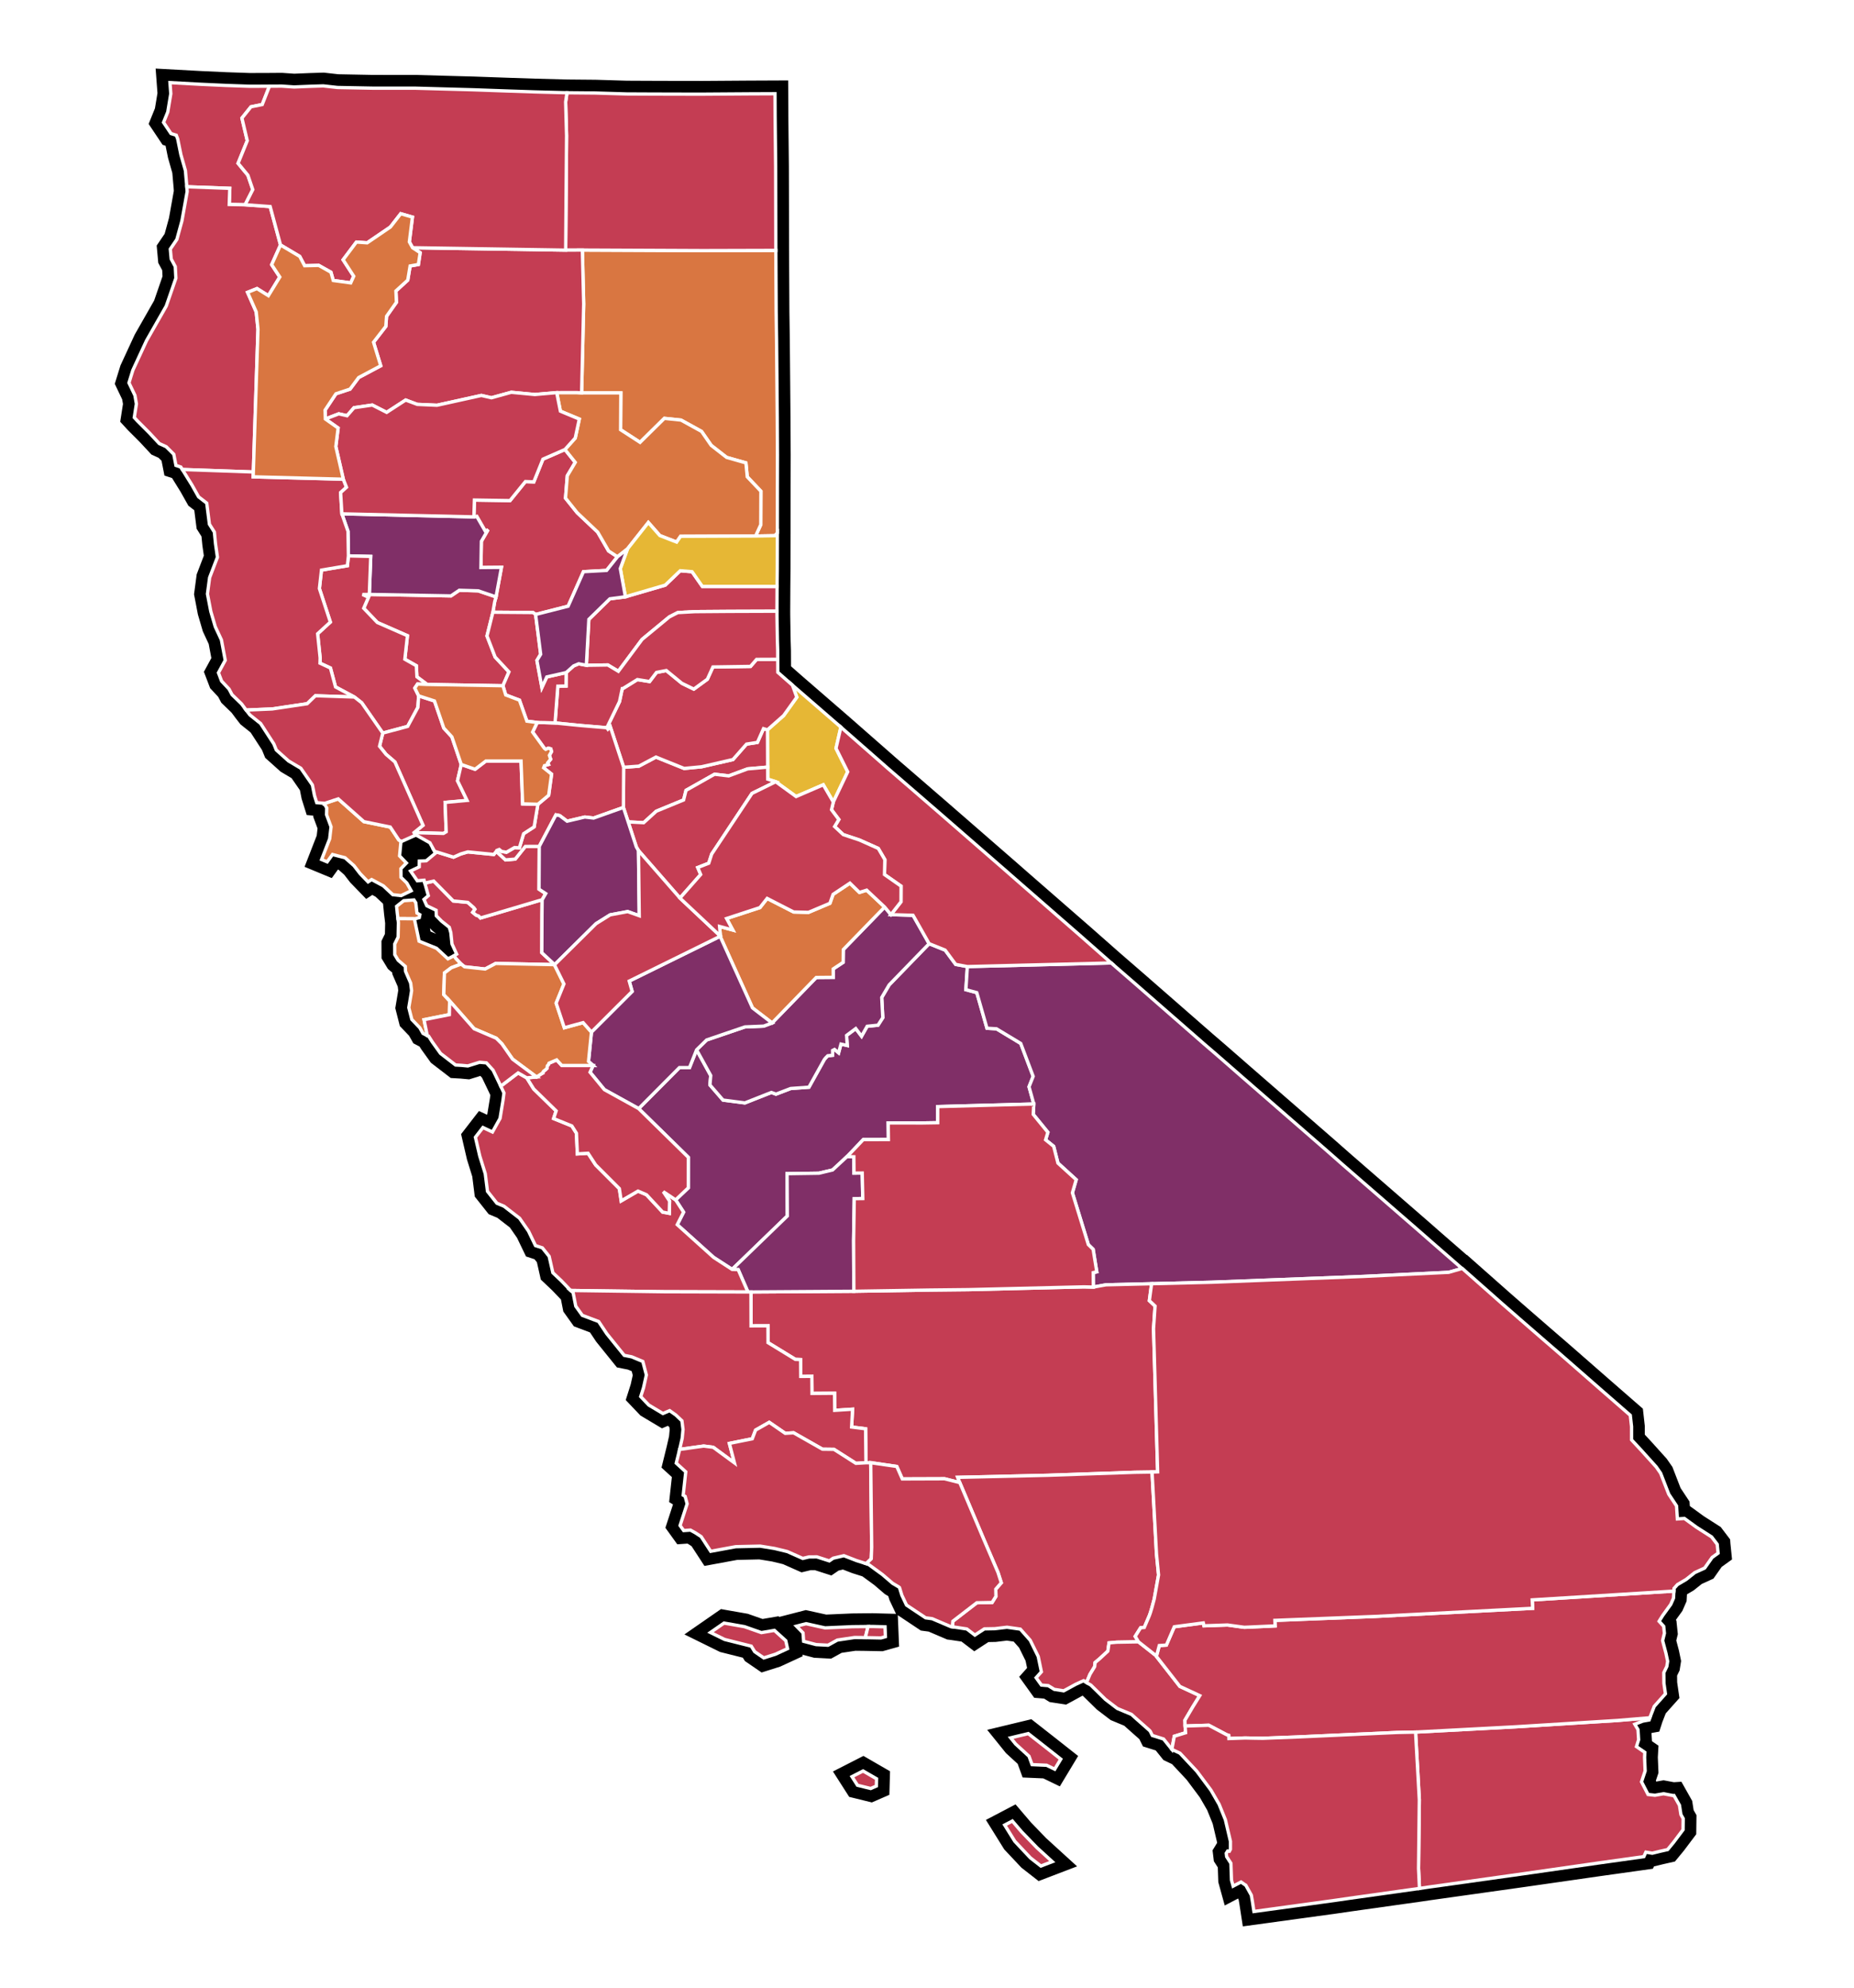 <?xml version="1.0" encoding="UTF-8" standalone="no" ?>
  <!DOCTYPE svg PUBLIC "-//W3C//DTD SVG 1.1//EN" "http://www.w3.org/Graphics/SVG/1.1/DTD/svg11.dtd">
  <svg id="cal-map" width="100%" height="100%" viewBox="0 0 700 750" version="1.1" xmlns="http://www.w3.org/2000/svg"
    xmlns:xlink="http://www.w3.org/1999/xlink" xml:space="preserve" xmlns:serif="http://www.serif.com/"
    style="fill-rule:evenodd;clip-rule:evenodd;">
    <style type="text/css">
      svg#cal-map path#state-outline {
        fill: white;
        fill-rule: nonzero;
        stroke: black;
        stroke-width: 10px;
      }
      svg #county-boundaries path {
        fill-rule: nonzero;
        stroke: white;
        stroke-width: 1.25px;
      }
      svg path {
        fill: #bc3649;
      }
      /* default substantial */
      svg path.widespread {
        fill: #742a5c;
      }
      #alameda { fill: #c43d53 !important; }
    #alpine { fill: #e6b735 !important; }
    #amador { fill: #c43d53 !important; }
    #butte { fill: #c43d53 !important; }
    #calaveras { fill: #c43d53 !important; }
    #colusa { fill: #c43d53 !important; }
    #contra_costa { fill: #c43d53 !important; }
    #del_norte { fill: #c43d53 !important; }
    #el_dorado { fill: #c43d53 !important; }
    #fresno { fill: #802f67 !important; }
    #glenn { fill: #802f67 !important; }
    #humboldt { fill: #c43d53 !important; }
    #imperial { fill: #c43d53 !important; }
    #inyo { fill: #802f67 !important; }
    #kern { fill: #c43d53 !important; }
    #kings { fill: #802f67 !important; }
    #lake { fill: #c43d53 !important; }
    #lassen { fill: #d97641 !important; }
    #los_angeles { fill: #c43d53 !important; }
    #madera { fill: #802f67 !important; }
    #marin { fill: #d97641 !important; }
    #mariposa { fill: #d97641 !important; }
    #mendocino { fill: #c43d53 !important; }
    #merced { fill: #802f67 !important; }
    #modoc { fill: #c43d53 !important; }
    #mono { fill: #c43d53 !important; }
    #monterey { fill: #c43d53 !important; }
    #napa { fill: #c43d53 !important; }
    #nevada { fill: #c43d53 !important; }
    #orange { fill: #c43d53 !important; }
    #placer { fill: #c43d53 !important; }
    #plumas { fill: #d97641 !important; }
    #riverside { fill: #c43d53 !important; }
    #sacramento { fill: #c43d53 !important; }
    #san_benito { fill: #c43d53 !important; }
    #san_bernardino { fill: #c43d53 !important; }
    #san_diego { fill: #c43d53 !important; }
    #san_francisco { fill: #d97641 !important; }
    #san_joaquin { fill: #802f67 !important; }
    #san_luis_obispo { fill: #c43d53 !important; }
    #san_mateo { fill: #d97641 !important; }
    #santa_barbara { fill: #c43d53 !important; }
    #santa_clara { fill: #d97641 !important; }
    #santa_cruz { fill: #c43d53 !important; }
    #shasta { fill: #c43d53 !important; }
    #sierra { fill: #e6b735 !important; }
    #siskiyou { fill: #c43d53 !important; }
    #solano { fill: #c43d53 !important; }
    #sonoma { fill: #c43d53 !important; }
    #stanislaus { fill: #c43d53 !important; }
    #sutter { fill: #c43d53 !important; }
    #tehama { fill: #c43d53 !important; }
    #trinity { fill: #d97641 !important; }
    #tulare { fill: #c43d53 !important; }
    #tuolumne { fill: #c43d53 !important; }
    #ventura { fill: #c43d53 !important; }
    #yolo { fill: #d97641 !important; }
    #yuba { fill: #802f67 !important; }
    
    </style>
    <g transform="matrix(1,0,0,1,48.686,-223.786)">
      <g id="map-layers">
        <g id="land">
          <path id="state-outline"
            d="M244.715,445.062L244.665,454.412L244.675,456.227L244.823,465.394L244.944,469.296L244.987,477.464L250.519,482.332L268.692,498.068L268.793,498.157L283.514,511.061L286.365,513.566L293.401,519.641L305.472,530.072L331.622,552.808L335.865,556.527L359.777,577.365L370.864,587.136L379.886,594.95L405.955,617.709L410.726,621.808L420.616,630.437L451.77,657.523L458.56,663.496L475.866,678.516L488.258,689.278L491.093,691.773L503.33,702.423L503.434,702.417L518.373,715.624L524.652,721.099L533.706,728.956L541.012,735.265L556.02,748.381L566.848,757.813L567.326,762.061L567.323,767.067L571.074,771.109L576.665,777.307L578.303,779.66L581.365,787.566L584.314,792.018L584.635,796.915L587.286,796.74L591.763,799.996L597.557,803.705L599.665,806.478L599.678,806.659L600,809.826L597.76,811.436L594.932,815.453L591.199,817.16L587.948,819.744L584.653,821.69L583.357,823.141L583.315,824.146L583.166,826.798L582.14,829.143L579.09,833.348L577.729,835.531L579.459,837.425L579.734,840.05L579.054,842.827L580.33,847.667L580.951,850.634L580.645,852.568L579.505,854.92L579.546,858.928L580.123,862.902L575.897,867.637L574.227,871.936L573.956,872.773L571.608,873.194L568.553,874.386L569.757,876.408L569.994,880.223L569.182,882.826L572.344,885.001L572.242,886.831L572.457,892.015L571.087,896.113L573.551,900.885L576.172,901.177L579.389,900.609L583.011,901.291L583.335,901.27L585.417,904.968L585.97,908.49L586.827,909.986L586.772,914.187L583.165,918.981L580.942,921.678L578.153,922.31L575.151,923.046L572.732,922.649L571.966,924.339L554.801,926.743L526.504,930.801L490.931,935.798L487.253,936.337L460.624,940.079L455.318,940.848L441.232,942.782L424.753,945.041L424.183,941.324L423.769,938.878L421.676,935.125L421.119,934.78L419.892,933.912L416.901,935.475L416.279,933.218L416.058,926.847L414.451,924.351L414.299,923.081L414.813,922.243L415.467,922.311L415.875,921.568L415.879,918.562L414.607,913.139L413.972,910.428L411.607,904.589L408.506,899.229L403.194,892.12L396.826,885.313L393.762,883.862L390.625,879.953L386.385,878.624L385.583,877.009L385.25,876.655L380.169,872.161L378.513,870.661L373.184,868.444L368.686,865.017L363.177,859.612L361.543,858.653L360.452,857.952L357.482,859.301L354.518,860.92L352.929,861.777L349.374,861.224L348.394,860.61L347.088,859.821L344.509,859.607L342.516,856.831L344.503,854.604L343.302,848.809L340.278,842.691L336.552,838.496L331.515,837.782L326.931,838.328L322.978,838.403L319.387,840.743L316.353,838.433L310.89,837.617L310.248,837.537L303.258,834.556L300.797,834.23L293.578,829.423L291.822,825.719L290.931,822.821L290.608,822.553L288.354,821.218L284.48,817.903L279.328,814.144L278.367,813.791L274.738,812.648L269.935,810.787L265.903,811.733L264.423,812.745L259.733,811.238L256.756,811.259L254.421,811.821L248.558,809.221L243.77,808.065L238.348,807.179L229.106,807.389L219.651,809.128L216.039,803.585L213.81,802.131L212.006,801.13L209.459,801.309L208.082,799.398L210.744,791.224L210.005,788.406L209.265,787.951L210.228,779.14L206.64,775.864L207.916,770.688L208.872,766.511L209.193,763.15L208.776,759.88L206.463,757.696L204.15,756.057L201.62,757.14L196.262,753.944L193.224,750.753L194.289,747.398L195.359,742.589L194.014,737.498L189.826,735.754L186.997,735.194L180.443,727.074L177.334,722.422L171.179,720.105L168.699,716.633L167.699,711.54L166.767,710.715L163.252,707.05L160.048,704.022L158.653,697.834L156.084,694.629L153.49,693.783L150.849,688.305L147.478,683.453L141.617,678.928L138.933,677.801L135.366,673.301L134.532,666.663L132.459,660.005L130.812,652.9L133.658,649.222L137.248,650.91L140.109,645.777L141.237,638.895L141.583,636.177L140.383,633.62L137.484,627.589L134.954,624.828L132.387,624.608L127.944,625.989L125.582,625.769L123.322,625.639L117.642,621.273L114.538,616.95L113.143,614.746L112.633,614.554L111.007,613.706L109.818,611.595L106.804,608.45L105.665,603.979L106.482,599.095L106.718,597.557L106.366,594.736L104.414,590.249L104.349,588.433L101.641,586.107L100.359,583.992L100.343,579.999L101.623,577.394L101.739,571.951L101.568,570.405L101.308,568.312L101.057,565.765L103.747,563.644L107.616,563.361L108.306,564.464L108.737,568.285L109.844,568.942L109.619,570.026L107.981,570.447L107.776,570.534L109.544,578.919L116.122,581.586L120.437,585.567L122.703,584.428L123.734,583.81L121.965,579.968L121.53,575.695L120.954,573.688L118.043,571.367L116.045,569.334L115.982,567.245L112.454,565.545L111.382,563.164L113.036,561.744L111.706,556.999L111.423,555.905L108.88,556.127L106.316,552.444L109.594,550.877L109.637,548.7L111.058,548.637L112.276,548.571L115.779,545.643L115.385,545L113.623,541.79L108.417,538.874L108.111,538.959L102.9,541.301L102.697,541.296L102.176,546.731L104.755,549.417L102.682,551.552L102.714,554.819L104.903,556.953L106.569,559.891L102.771,561.718L99.627,561.378L96.043,558.032L91.628,555.662L90.288,556.538L87.315,553.472L84.954,550.419L81.58,547.431L76.846,546.22L74.846,548.982L72.74,548.109L75.785,540.293L76.309,535.768L74.61,531.185L74.677,528.645L73.711,526.985L73.713,526.895L70.892,526.637L70.056,523.982L69.258,519.966L64.897,513.67L60.242,510.903L55.633,506.771L54.696,504.473L49.706,496.783L45.69,493.569L44.244,491.706L42.514,489.379L38.918,485.9L37.786,483.774L34.982,480.773L33.788,477.644L36.352,472.919L34.915,465.242L32.592,460.257L30.899,454.476L29.638,447.892L30.453,441.745L33.408,434.037L32.69,429.016L32.252,424.549L30.375,421.576L29.372,413.636L26.292,411.254L23.787,406.8L20.154,400.94L19.597,400.011L17.745,399.395L16.92,395.183L14.072,392.347L11.458,391.154L7.68,387.096L3.14,382.548L2.011,381.32L2.813,376.172L2.257,372.967L-0,368.237L1.473,363.48L6.632,352.326L14.089,339.257L17.714,328.758L17.495,324.384L15.954,321.504L15.614,317.762L18.086,314.128L20.006,307.106L21.977,296.082L21.853,294.257L21.314,288.14L19.613,282.159L18.399,276.195L17.875,274.809L15.876,274.185L13.059,269.976L14.659,266.034L15.797,259.16L15.483,254.959L26.878,255.58L36.649,256.028L45.561,256.336L53.045,256.31L57.651,256.275L62.341,256.602L68.776,256.338L73.384,256.198L78.738,256.801L91.967,257.053L108.269,257.064L119.77,257.387L129.929,257.663L143.729,258.153L153.026,258.46L165.392,258.783L165.871,258.787L176.131,258.88L187.827,259.233L196.265,259.274L206.429,259.305L216.69,259.316L234.045,259.196L243.922,259.153L243.968,267.887L244.165,286.624L244.237,318.264L244.361,341.531L244.515,352.07L244.77,381.229L244.846,395.488L244.814,407.838L244.806,424.908L244.778,438.162L244.715,445.062ZM279.053,837.511L280.762,837.492L285.464,837.619L285.616,841.345L283.911,841.821L278.03,841.705L273.968,841.657L267.456,842.628L263.944,844.568L259.45,844.331L254.736,843.091L254.501,839.91L252.028,837.381L255.653,836.448L262.821,838.03L273.179,837.573L279.053,837.511ZM272.987,894.156L277.172,892.02L282.275,894.967L282.199,897.698L280.05,898.633L275.07,897.411L272.987,894.156ZM224.684,836.212L232.376,837.56L238.793,839.811L243.704,838.972L247.999,842.86L248.658,845.857L244.068,847.972L239.686,849.356L236.253,847.004L234.963,844.917L224.906,842.394L219.56,839.762L224.684,836.212ZM332.899,879.51L339.539,877.914L346.662,883.49L351.821,887.557L349.537,891.343L346.483,889.865L340.978,889.624L339.831,886.463L334.777,881.837L332.899,879.51ZM333.539,910.901L336.978,914.928L342.853,920.994L348.612,926.239L344.307,927.885L340.332,924.783L334.453,918.532L330.646,912.416L333.539,910.901Z" />
        </g>
        <g id="county-boundaries">
          <path id="alameda"
            d="M111.706,556.999L115.071,556.247L122.453,563.733L127.934,564.28L130.24,566.314L130.638,566.864L129.805,568.031L131.01,569.048L132.022,569.427L132.723,570.164L137.732,568.697L154.68,563.657L156.006,563.309L155.945,568.662L155.882,583.27L160.732,587.769L160.63,587.768L138.48,587.311L134.465,589.429L126.716,588.58L125.405,587.559L123.4,585.438L122.703,584.428L123.734,583.81L121.965,579.968L121.53,575.695L120.954,573.688L118.043,571.367L116.045,569.334L115.982,567.245L112.454,565.545L111.382,563.164L113.036,561.744L111.706,556.999Z" />
          <path id="alpine"
            d="M241.17,517.775L241.086,499.173L247.18,493.787L252.15,486.859L250.519,482.332L268.692,498.068L268.793,498.157L266.96,506.161L271.375,515.011L265.94,526.407L262.15,519.907L251.896,524.339L244.199,518.758L241.17,517.775Z" />
          <path id="amador"
            d="M186.779,513.3L192.52,512.875L198.975,509.452L209.634,513.742L216.18,513.112L228.054,510.378L233.169,504.557L237.288,503.908L239.577,498.726L241.086,499.173L241.15,513.238L233.6,513.902L226.456,516.551L221.115,515.923L210.329,522.001L209.417,525.629L199.109,529.87L194.343,534.207L188.482,533.907L186.694,528.453L186.779,513.3Z" />
          <path id="butte"
            d="M164.619,393.395L168.512,398.246L165.506,403.302L164.831,411.741L169.226,417.23L176.981,424.559L181.092,431.67L184.449,433.87L180.347,439.018L171.605,439.495L165.819,452.514L153.537,455.649L152.55,454.91L137.412,454.795L138.068,450.901L138.593,449.003L140.645,437.866L132.9,437.93L133.058,428.036L135.604,423.627L134.602,424.338L131.328,418.656L130.237,418.819L130.441,412.466L143.876,412.671L149.699,405.484L152.854,405.615L156.309,397.028L164.619,393.395Z" />
          <path id="calaveras"
            d="M188.482,533.907L194.343,534.207L199.109,529.87L209.417,525.629L210.329,522.001L221.115,515.923L226.456,516.551L233.6,513.902L241.15,513.238L241.17,517.775L244.199,518.758L235.243,523.152L220.025,546.049L218.912,549.497L214.755,551.131L215.87,553.762L208.044,562.647L192.375,544.724L191.571,543.359L188.482,533.907Z" />
          <path id="colusa"
            d="M90.751,448.075L121.586,448.632L124.707,446.509L131.865,446.72L138.593,449.003L138.068,450.901L137.412,454.795L135.182,463.748L138.256,471.691L143.475,477.303L141.199,482.535L112.571,482.05L108.724,479.159L108.509,474.979L104.161,472.528L105.149,463.652L93.788,458.679L88.634,453.29L90.427,449.157L88.163,448.103L90.751,448.075Z" />
          <path id="contra_costa"
            d="M115.385,545L122.54,547.218L125.298,545.995L127.945,545.223L137.758,546.193L138.687,545.027L142.188,548.253L145.841,547.94L149.651,543.179L154.917,543.152L154.832,559.303L157.353,560.965L156.006,563.309L154.68,563.657L137.732,568.697L132.723,570.164L132.022,569.427L131.01,569.048L129.805,568.031L130.638,566.864L130.24,566.314L127.934,564.28L122.453,563.733L115.071,556.247L111.706,556.999L111.423,555.905L108.88,556.127L106.316,552.444L109.594,550.877L109.637,548.7L111.058,548.637L112.276,548.571L115.779,545.643L115.385,545Z" />
          <path id="del_norte"
            d="M15.483,254.959L26.878,255.58L36.649,256.028L45.561,256.336L53.045,256.31L50.324,263.231L46.068,264.091L42.656,268.345L44.675,276.878L41.203,285.404L44.912,289.898L46.759,295.328L43.859,301.053L37.862,300.938L38.074,294.85L21.853,294.257L21.314,288.14L19.613,282.159L18.399,276.195L17.875,274.809L15.876,274.185L13.059,269.976L14.659,266.034L15.797,259.16L15.483,254.959Z" />
          <path id="el_dorado"
            d="M180.437,498.378L185.215,488.516L186.245,483.622L186.446,483.623L191.969,480.203L196.569,480.949L199.182,477.509L202.884,476.794L208.777,481.617L213.279,483.8L218.385,480.08L220.483,475.45L234.678,475.24L236.967,472.599L244.961,472.563L244.987,477.464L250.519,482.332L252.15,486.859L247.18,493.787L241.086,499.173L239.577,498.726L237.288,503.908L233.169,504.557L228.054,510.378L216.18,513.112L209.634,513.742L198.975,509.452L192.52,512.875L186.779,513.3L181.745,498.023L180.835,498.925L180.437,498.378Z" />
          <path id="fresno"
            d="M214.318,619.908L219.664,629.617L219.357,633.157L224.306,638.869L232.554,639.941L242.534,636L244.288,636.627L249.838,634.509L256.734,634.009L262.516,623.619L263.025,622.979L263.84,622.156L265.688,621.958L265.671,620.143L266.387,619.774L267.939,621.03L268.833,617.754L271.199,618.276L270.956,614.467L274.417,611.89L276.603,614.771L278.715,611.027L282.812,610.615L284.622,607.78L284.22,600.162L287.024,595.408L302.117,579.855L308.174,582.297L312.146,587.673L316.552,588.501L315.997,597.224L320.11,598.327L323.957,611.774L327.552,611.975L336.702,617.498L341.402,629.918L339.844,633.857L341.641,640.351L305.357,641.333L305.352,647.414L299.262,647.509L294.203,647.492L286.667,647.503L286.747,653.764L277.239,653.787L272.637,658.646L271.101,660.204L265.662,665.247L260.494,666.471L248.479,666.644L248.571,682.618L227.73,702.76L220.741,698.23L207.012,685.878L209.409,681.162L206.406,676.528L211.184,671.996L211.196,660.47L192.447,642.087L207.837,626.616L211.642,626.621L214.318,619.908Z" />
          <path id="glenn"
            d="M80.398,417.667L130.237,418.819L131.328,418.656L134.602,424.338L135.604,423.627L133.058,428.036L132.9,437.93L140.645,437.866L138.593,449.003L131.865,446.72L124.707,446.509L121.586,448.632L90.751,448.075L91.293,433.741L82.862,433.533L82.702,424.266L80.398,417.667Z" />
          <path id="humboldt"
            d="M21.853,294.257L38.074,294.85L37.862,300.938L43.859,301.053L53.322,301.728L57.227,316.222L53.885,323.665L56.948,328.308L52.638,335.355L48.341,332.67L44.788,334.099L48.053,341.48L48.718,348.048L46.966,401.882L20.154,400.94L19.597,400.011L17.745,399.395L16.92,395.183L14.072,392.347L11.458,391.154L7.68,387.096L3.14,382.548L2.011,381.32L2.813,376.172L2.257,372.967L-0,368.237L1.473,363.48L6.632,352.326L14.089,339.257L17.714,328.758L17.495,324.384L15.954,321.504L15.614,317.762L18.086,314.128L20.006,307.106L21.977,296.082L21.853,294.257Z" />
          <path id="imperial"
            d="M485.775,877.348L523.41,875.355L561.992,872.964L574.227,871.936L573.956,872.773L571.608,873.194L568.553,874.386L569.757,876.408L569.994,880.223L569.182,882.826L572.344,885.001L572.242,886.831L572.457,892.015L571.087,896.113L573.551,900.885L576.172,901.177L579.389,900.609L583.011,901.291L583.335,901.27L585.417,904.968L585.97,908.49L586.827,909.986L586.772,914.187L583.165,918.981L580.942,921.678L578.153,922.31L575.151,923.046L572.732,922.649L571.966,924.339L554.801,926.743L526.504,930.801L490.931,935.798L487.253,936.337L486.898,928.785L487.197,902.883L485.775,877.348Z" />
          <path id="inyo"
            d="M316.552,588.501L370.864,587.136L379.886,594.95L405.955,617.709L410.726,621.808L420.616,630.437L451.77,657.523L458.56,663.496L475.866,678.516L488.258,689.278L491.093,691.773L503.33,702.423L498.281,703.864L466.262,705.403L408.769,707.609L386.117,708.167L368.893,708.577L364.111,709.433L364.07,703.985L365.419,703.677L364.044,695.177L362.226,693.409L356.21,673.861L357.64,668.922L350.747,662.649L349.144,656.333L346.086,653.864L346.949,651.03L341.421,644.26L341.641,640.351L339.844,633.857L341.402,629.918L336.702,617.498L327.552,611.975L323.957,611.774L320.11,598.327L315.997,597.224L316.552,588.501Z" />
          <path id="kern"
            d="M234.848,711.275L273.693,711.012L302.302,710.553L317.025,710.396L360.557,709.345L364.111,709.433L368.893,708.577L386.117,708.167L385.267,714.551L387.421,716.575L386.846,725.131L388.397,779.149L386.283,779.214L379.832,779.314L346.96,780.448L312.914,781.226L313.689,783.212L307.951,781.764L291.979,781.819L289.908,777.122L280.064,775.697L278.268,775.717L278.127,762.91L272.85,762.239L273.203,755.513L266.47,755.941L266.412,749.493L257.896,749.562L257.848,743.114L253.647,743.144L253.605,736.787L251.611,736.709L241.302,730.408L241.274,724.052L234.89,724.076L234.848,711.275Z" />
          <path id="kings"
            d="M227.73,702.76L248.571,682.618L248.479,666.644L260.494,666.471L265.662,665.247L271.101,660.204L273.689,660.269L273.753,666.44L276.86,666.407L277.069,676.026L273.852,676.06L273.601,691.948L273.693,711.012L234.848,711.275L233.699,711.279L230.024,702.846L227.73,702.76Z" />
          <path id="lake"
            d="M82.862,433.533L91.293,433.741L90.751,448.075L88.163,448.103L90.427,449.157L88.634,453.29L93.788,458.679L105.149,463.652L104.161,472.528L108.509,474.979L108.724,479.159L112.571,482.05L108.969,481.887L107.936,483.409L109.379,486.343L109.091,490.694L105.229,497.876L95.83,500.393L87.867,488.95L85.113,486.794L77.995,482.982L76.08,475.85L72.128,474.018L72.183,472.022L71.234,462.917L76.043,458.508L71.903,445.865L72.691,438.894L82.47,437.246L82.862,433.533Z" />
          <path id="lassen"
            d="M171.194,318.135L216.688,318.338L244.237,318.264L244.361,341.531L244.515,352.07L244.77,381.229L244.846,395.488L244.814,407.838L244.806,424.908L243.92,425.911L236.592,426.035L238.555,421.76L238.602,409.139L233.451,403.71L232.941,398.444L225.648,396.373L219.835,391.839L216.195,386.572L208.437,382.297L202.153,381.647L192.979,390.695L185.629,385.934L185.712,372.037L170.911,372.018L171.694,338.499L171.194,318.135Z" />
          <path id="los_angeles"
            d="M332.899,879.51L339.539,877.914L346.662,883.49L351.821,887.557L349.537,891.343L346.483,889.865L340.978,889.624L339.831,886.463L334.777,881.837L332.899,879.51ZM333.539,910.901L336.978,914.928L342.853,920.994L348.612,926.239L344.307,927.885L340.332,924.783L334.453,918.532L330.646,912.416L333.539,910.901ZM313.689,783.212L312.914,781.226L346.96,780.448L379.832,779.314L386.283,779.214L387.964,810.163L388.737,818.051L387.095,827.195L386.231,830.405L385.648,832.332L385.253,833.435L383.354,837.858L381.968,837.989L379.923,841.232L381.16,843.289L372.924,843.431L370.042,843.692L369.591,846.797L366.561,849.607L364.779,851.109L364.605,852.66L362.857,855.526L361.543,858.653L360.452,857.952L357.482,859.301L354.518,860.92L352.929,861.777L349.374,861.224L348.394,860.61L347.088,859.821L344.509,859.607L342.516,856.831L344.503,854.604L343.302,848.809L340.278,842.691L336.552,838.496L331.515,837.782L326.931,838.328L322.978,838.403L319.387,840.743L316.353,838.433L310.89,837.617L311.069,835.523L316.127,831.617L320.126,828.545L325.885,828.437L327.333,826.135L327.28,823.409L329.363,821.004L328.115,817.119L322.659,804.407L313.689,783.212Z" />
          <path id="madera"
            d="M242.82,609.774L259.497,592.61L265.934,592.555L265.906,589.38L269.66,586.894L269.715,582.085L285.321,566.03L287.698,568.902L296.045,569.149L302.117,579.855L287.024,595.408L284.22,600.162L284.622,607.78L282.812,610.615L278.715,611.027L276.603,614.771L274.417,611.89L270.956,614.467L271.199,618.276L268.833,617.754L267.939,621.03L266.387,619.774L265.671,620.143L265.688,621.958L263.84,622.156L263.025,622.979L262.516,623.619L256.734,634.009L249.838,634.509L244.288,636.627L242.534,636L232.554,639.941L224.306,638.869L219.357,633.157L219.664,629.617L214.318,619.908L218.117,616.188L232.574,611.266L239.648,610.968L242.82,609.774Z" />
          <path id="marin"
            d="M73.711,526.985L79.009,525.219L88.699,533.81L98.666,535.854L101.899,540.735L102.9,541.301L102.697,541.296L102.176,546.731L104.755,549.417L102.682,551.552L102.714,554.819L104.903,556.953L106.569,559.891L102.771,561.718L99.627,561.378L96.043,558.032L91.628,555.662L90.288,556.538L87.315,553.472L84.954,550.419L81.58,547.431L76.846,546.22L74.846,548.982L72.74,548.109L75.785,540.293L76.309,535.768L74.61,531.185L74.677,528.645L73.711,526.985Z" />
          <path id="mariposa"
            d="M285.321,566.03L269.715,582.085L269.66,586.894L265.906,589.38L265.934,592.555L259.497,592.61L242.82,609.774L235.42,604.088L223.202,577.077L223.304,576.986L222.994,573.357L227.986,574.71L225.637,570.36L238.239,566.241L240.969,562.782L250.961,567.899L256.557,568.043L264.664,564.619L265.854,561.251L272.211,557.016L275.802,560.516L278.536,559.669L285.321,566.03Z" />
          <path id="mendocino"
            d="M20.154,400.94L46.966,401.882L46.907,403.697L80.935,404.602L82.14,407.631L79.915,409.662L80.398,417.667L82.702,424.266L82.862,433.533L82.47,437.246L72.691,438.894L71.903,445.865L76.043,458.508L71.234,462.917L72.183,472.022L72.128,474.018L76.08,475.85L77.995,482.982L85.113,486.794L70.389,486.318L67.296,489.318L54.094,491.29L44.244,491.706L42.514,489.379L38.918,485.9L37.786,483.774L34.982,480.773L33.788,477.644L36.352,472.919L34.915,465.242L32.592,460.257L30.899,454.476L29.638,447.892L30.453,441.745L33.408,434.037L32.69,429.016L32.252,424.549L30.375,421.576L29.372,413.636L26.292,411.254L23.787,406.8L20.154,400.94Z" />
          <path id="merced"
            d="M174.625,613.212L189.985,597.884L188.88,593.976L223.202,577.077L235.42,604.088L242.82,609.774L239.648,610.968L232.574,611.266L218.117,616.188L214.318,619.908L211.642,626.621L207.837,626.616L192.447,642.087L179.502,634.935L174.096,628.362L175.246,625.83L173.511,624.274L174.625,613.212Z" />
          <path id="modoc"
            d="M165.392,258.783L165.871,258.787L176.131,258.88L187.827,259.233L196.265,259.274L206.429,259.305L216.69,259.316L234.045,259.196L243.922,259.153L243.968,267.887L244.165,286.624L244.237,318.264L216.688,318.338L171.194,318.135L164.888,318.166L165.228,274.975L164.877,262.235L165.392,258.783Z" />
          <path id="mono"
            d="M265.94,526.407L271.375,515.011L266.96,506.161L268.793,498.157L283.514,511.061L286.365,513.566L293.401,519.641L305.472,530.072L331.622,552.808L335.865,556.527L359.777,577.365L370.864,587.136L316.552,588.501L312.146,587.673L308.174,582.297L302.117,579.855L296.045,569.149L287.698,568.902L291.497,564.042L291.517,558.143L285.266,553.78L285.397,548.152L282.913,543.919L275.788,540.735L269.695,538.712L266.429,535.658L268.022,533.011L265.26,529.317L265.94,526.407Z" />
          <path id="monterey"
            d="M140.383,633.62L146.935,628.625L150.204,630.481L152.83,634.687L161.295,642.948L160.336,645.842L167.225,648.632L168.957,651.37L169.302,659.178L173.339,658.939L176.203,663.318L185.157,672.271L185.857,676.904L192.204,673.215L195.414,674.59L201.516,681.145L204.007,681.605L204.122,676.977L201.745,673.431L206.406,676.528L209.409,681.162L207.012,685.878L220.741,698.23L227.73,702.76L230.024,702.846L233.699,711.279L202.059,711.194L166.767,710.715L163.252,707.05L160.048,704.022L158.653,697.834L156.084,694.629L153.49,693.783L150.849,688.305L147.478,683.453L141.617,678.928L138.933,677.801L135.366,673.301L134.532,666.663L132.459,660.005L130.812,652.9L133.658,649.222L137.248,650.91L140.109,645.777L141.237,638.895L141.583,636.177L140.383,633.62Z" />
          <path id="napa"
            d="M95.83,500.393L105.229,497.876L109.091,490.694L109.379,486.343L115.355,488.276L118.876,498.508L121.93,501.83L125.471,512.239L124.055,518.386L127.661,525.798L119.369,526.561L119.774,537.64L118.751,538.256L107.626,537.95L111.019,535.205L100.416,511.297L97.057,508.408L94.611,505.358L95.83,500.393Z" />
          <path id="nevada"
            d="M187.44,448.957L202.472,444.572L208.146,439.137L212.614,439.506L216.486,445.045L244.715,445.062L244.665,454.412L242.873,454.421L226.742,454.476L213.697,454.575L207.224,454.93L204.033,456.557L193.736,465.054L184.783,477.079L180.799,474.693L172.701,474.814L173.642,457.485L181.566,449.738L187.44,448.957Z" />
          <path id="orange"
            d="M381.16,843.289L387.956,848.637L387.961,848.819L396.782,860.102L404.304,863.59L401.65,867.863L398.693,872.874L398.762,875.056L398.951,877.599L394.686,878.917L393.762,883.862L390.625,879.953L386.385,878.624L385.583,877.009L385.25,876.655L380.169,872.161L378.513,870.661L373.184,868.444L368.686,865.017L363.177,859.612L361.543,858.653L362.857,855.526L364.605,852.66L364.779,851.109L366.561,849.607L369.591,846.797L370.042,843.692L372.924,843.431L381.16,843.289Z" />
          <path id="placer"
            d="M165.077,477.558L167.9,475.044L169.807,474.244L172.701,474.814L180.799,474.693L184.783,477.079L193.736,465.054L204.033,456.557L207.224,454.93L213.697,454.575L226.742,454.476L242.873,454.421L244.665,454.412L244.675,456.227L244.823,465.394L244.944,469.296L244.961,472.563L236.967,472.599L234.678,475.24L220.483,475.45L218.385,480.08L213.279,483.8L208.777,481.617L202.884,476.794L199.182,477.509L196.569,480.949L191.969,480.203L186.446,483.623L186.245,483.622L185.215,488.516L180.437,498.378L170.905,497.578L166.792,497.178L160.876,496.574L161.923,482.7L165.027,482.64L165.077,477.558Z" />
          <path id="plumas"
            d="M161.501,371.927L169.049,371.911L170.911,372.018L185.712,372.037L185.629,385.934L192.979,390.695L202.153,381.647L208.437,382.297L216.195,386.572L219.835,391.839L225.648,396.373L232.941,398.444L233.451,403.71L238.602,409.139L238.555,421.76L236.592,426.035L208.267,426.156L206.777,428.332L200.444,425.865L196.105,420.947L188.235,430.896L184.449,433.87L181.092,431.67L176.981,424.559L169.226,417.23L164.831,411.741L165.506,403.302L168.512,398.246L164.619,393.395L168.498,389.073L170.038,381.912L162.899,378.936L161.501,371.927Z" />
          <path id="riverside"
            d="M387.956,848.637L389.014,844.693L391.685,844.52L394.679,837.604L405.644,836.157L405.894,837.24L414.758,836.937L421.098,837.803L422.06,837.768L432.737,837.28L432.657,835.19L470.664,833.702L529.99,830.635L529.814,827.458L583.315,824.146L583.166,826.798L582.14,829.143L579.09,833.348L577.729,835.531L579.459,837.425L579.734,840.05L579.054,842.827L580.33,847.667L580.951,850.634L580.645,852.568L579.505,854.92L579.546,858.928L580.123,862.902L575.897,867.637L574.227,871.936L561.992,872.964L523.41,875.355L485.775,877.348L478.882,877.487L440.911,879.198L428.106,879.688L424.548,879.636L421.421,879.567L415.288,879.784L415.247,878.602L414.703,878.439L414.155,878.185L407.686,874.764L398.762,875.056L398.693,872.874L401.65,867.863L404.304,863.59L396.782,860.102L387.961,848.819L387.956,848.637Z" />
          <path id="sacramento"
            d="M154.394,527.266L158.469,523.864L159.564,515.89L156.569,513.498L156.88,512.684L158.395,512.247L158.1,511.609L159.222,510.26L158.735,508.803L159.555,507.36L159.264,506.358L158.362,506.076L157.351,506.519L156.853,506.15L152.402,500.018L154.152,496.409L156.661,496.438L160.876,496.574L166.792,497.178L170.905,497.578L180.437,498.378L180.835,498.925L181.745,498.023L186.779,513.3L186.694,528.453L175.454,532.461L172.123,532.071L165.438,533.645L162.629,531.53L161.218,531.243L154.917,543.152L149.651,543.179L145.841,547.94L142.188,548.253L138.687,545.027L138.895,544.667L139.812,544.318L140.713,545.056L142.532,545.354L145.595,543.581L147.416,543.695L149.003,538.362L152.98,535.779L154.394,527.266Z" />
          <path id="san_benito"
            d="M150.204,630.481L153.913,630.163L155.779,628.913L156.296,628.647L156.299,628.375L156.613,627.924L157.235,627.477L157.859,626.849L157.972,625.943L158.388,625.493L158.599,624.951L161.49,623.711L163.422,625.817L175.246,625.83L174.096,628.362L179.502,634.935L192.447,642.087L211.196,660.47L211.184,671.996L206.406,676.528L201.745,673.431L204.122,676.977L204.007,681.605L201.516,681.145L195.414,674.59L192.204,673.215L185.857,676.904L185.157,672.271L176.203,663.318L173.339,658.939L169.302,659.178L168.957,651.37L167.225,648.632L160.336,645.842L161.295,642.948L152.83,634.687L150.204,630.481Z" />
          <path id="san_bernardino"
            d="M386.283,779.214L388.397,779.149L386.846,725.131L387.421,716.575L385.267,714.551L386.117,708.167L408.769,707.609L466.262,705.403L498.281,703.864L503.33,702.423L503.434,702.417L518.373,715.624L524.652,721.099L533.706,728.956L541.012,735.265L556.02,748.381L566.848,757.813L567.326,762.061L567.323,767.067L571.074,771.109L576.665,777.307L578.303,779.66L581.365,787.566L584.314,792.018L584.635,796.915L587.286,796.74L591.763,799.996L597.557,803.705L599.665,806.478L599.678,806.659L600,809.826L597.76,811.436L594.932,815.453L591.199,817.16L587.948,819.744L584.653,821.69L583.357,823.141L583.315,824.146L529.814,827.458L529.99,830.635L470.664,833.702L432.657,835.19L432.737,837.28L422.06,837.768L421.098,837.803L414.758,836.937L405.894,837.24L405.644,836.157L394.679,837.604L391.685,844.52L389.014,844.693L387.956,848.637L381.16,843.289L379.923,841.232L381.968,837.989L383.354,837.858L385.253,833.435L385.648,832.332L386.231,830.405L387.095,827.195L388.737,818.051L387.964,810.163L386.283,779.214Z" />
          <path id="san_diego"
            d="M393.762,883.862L394.686,878.917L398.951,877.599L398.762,875.056L407.686,874.764L414.155,878.185L414.703,878.439L415.247,878.602L415.288,879.784L421.421,879.567L424.548,879.636L428.106,879.688L440.911,879.198L478.882,877.487L485.775,877.348L487.197,902.883L486.898,928.785L487.253,936.337L460.624,940.079L455.318,940.848L441.232,942.782L424.753,945.041L424.183,941.324L423.769,938.878L421.676,935.125L421.119,934.78L419.892,933.912L416.901,935.475L416.279,933.218L416.058,926.847L414.451,924.351L414.299,923.081L414.813,922.243L415.467,922.311L415.875,921.568L415.879,918.562L414.607,913.139L413.972,910.428L411.607,904.589L408.506,899.229L403.194,892.12L396.826,885.313L393.762,883.862Z" />
          <path id="san_francisco"
            d="M107.981,570.447L101.568,570.405L101.308,568.312L101.057,565.765L103.747,563.644L107.616,563.361L108.306,564.464L108.737,568.285L109.844,568.942L109.619,570.026L107.981,570.447Z" />
          <path id="san_luis_obispo"
            d="M166.767,710.715L202.059,711.194L233.699,711.279L234.848,711.275L234.89,724.076L241.274,724.052L241.302,730.408L251.611,736.709L253.605,736.787L253.647,743.144L257.848,743.114L257.896,749.562L266.412,749.493L266.47,755.941L273.203,755.513L272.85,762.239L278.127,762.91L278.268,775.717L274.467,775.939L266.179,770.659L261.851,770.605L250.941,764.414L247.779,764.614L241.751,760.466L236.599,763.393L235.345,766.667L226.699,768.415L228.614,775.77L220.581,769.876L216.993,769.423L207.916,770.688L208.872,766.511L209.193,763.15L208.776,759.88L206.463,757.696L204.15,756.057L201.62,757.14L196.262,753.944L193.224,750.753L194.289,747.398L195.359,742.589L194.014,737.498L189.826,735.754L186.997,735.194L180.443,727.074L177.334,722.422L171.179,720.105L168.699,716.633L167.699,711.54L166.767,710.715Z" />
          <path id="san_joaquin"
            d="M154.917,543.152L161.218,531.243L162.629,531.53L165.438,533.645L172.123,532.071L175.454,532.461L186.694,528.453L188.482,533.907L191.571,543.359L192.375,544.724L192.67,569.315L188.303,567.751L181.683,568.982L176.368,572.302L160.732,587.769L155.882,583.27L155.945,568.662L156.006,563.309L157.353,560.965L154.832,559.303L154.917,543.152Z" />
          <path id="san_mateo"
            d="M101.568,570.405L107.981,570.447L107.776,570.534L109.544,578.919L116.122,581.586L120.437,585.567L122.703,584.428L123.4,585.438L125.405,587.559L121.705,588.947L119.116,590.898L118.866,599.061L121.075,601.46L120.984,606.631L111.416,608.541L112.633,614.554L111.007,613.706L109.818,611.595L106.804,608.45L105.665,603.979L106.482,599.095L106.718,597.557L106.366,594.736L104.414,590.249L104.349,588.433L101.641,586.107L100.359,583.992L100.343,579.999L101.623,577.394L101.739,571.951L101.568,570.405Z" />
          <path id="santa_barbara"
            d="M279.053,837.511L278.03,841.705L273.968,841.657L267.456,842.628L263.944,844.568L259.45,844.331L254.736,843.091L254.501,839.91L252.028,837.381L255.653,836.448L262.821,838.03L273.179,837.573L279.053,837.511ZM224.684,836.212L232.376,837.56L238.793,839.811L243.704,838.972L247.999,842.86L248.658,845.857L244.068,847.972L239.686,849.356L236.253,847.004L234.963,844.917L224.906,842.394L219.56,839.762L224.684,836.212ZM207.916,770.688L216.993,769.423L220.581,769.876L228.614,775.77L226.699,768.415L235.345,766.667L236.599,763.393L241.751,760.466L247.779,764.614L250.941,764.414L261.851,770.605L266.179,770.659L274.467,775.939L278.268,775.717L280.064,775.697L280.424,807.588L280.261,811.953L278.367,813.791L274.738,812.648L269.935,810.787L265.903,811.733L264.423,812.745L259.733,811.238L256.756,811.259L254.421,811.821L248.558,809.221L243.77,808.065L238.348,807.179L229.106,807.389L219.651,809.128L216.039,803.585L213.81,802.131L212.006,801.13L209.459,801.309L208.082,799.398L210.744,791.224L210.005,788.406L209.265,787.951L210.228,779.14L206.64,775.864L207.916,770.688Z" />
          <path id="santa_clara"
            d="M125.405,587.559L126.716,588.58L134.465,589.429L138.48,587.311L160.63,587.768L164.235,595.063L161.298,602.293L164.382,611.58L171.475,609.647L174.625,613.212L173.511,624.274L175.246,625.83L163.422,625.817L161.49,623.711L158.599,624.951L158.388,625.493L157.972,625.943L157.859,626.849L157.235,627.477L156.613,627.924L156.299,628.375L156.296,628.647L155.779,628.913L153.913,630.163L144.843,623.425L140.812,617.653L138.686,615.536L130.327,611.961L121.075,601.46L118.866,599.061L119.116,590.898L121.705,588.947L125.405,587.559Z" />
          <path id="santa_cruz"
            d="M121.075,601.46L130.327,611.961L138.686,615.536L140.812,617.653L144.843,623.425L153.913,630.163L150.204,630.481L146.935,628.625L140.383,633.62L137.484,627.589L134.954,624.828L132.387,624.608L127.944,625.989L125.582,625.769L123.322,625.639L117.642,621.273L114.538,616.95L113.143,614.746L112.633,614.554L111.416,608.541L120.984,606.631L121.075,601.46Z" />
          <path id="shasta"
            d="M107.079,317.256L164.888,318.166L171.194,318.135L171.694,338.499L170.911,372.018L169.049,371.911L161.501,371.927L153.258,372.65L144.347,371.806L136.865,373.877L133.054,372.999L116.311,376.699L108.859,376.368L104.478,374.731L97.306,379.386L91.873,376.623L84.975,377.634L82.344,380.656L79.219,379.938L74.156,381.891L74.051,378.527L78.144,372.368L83.487,370.6L86.734,366.23L95.068,361.798L92.345,352.918L96.978,346.938L97.262,343.128L100.989,337.85L100.793,333.573L105.262,329.49L106.155,324.146L109.276,323.576L109.951,319.135L107.079,317.256Z" />
          <path id="sierra"
            d="M188.235,430.896L196.105,420.947L200.444,425.865L206.777,428.332L208.267,426.156L236.592,426.035L243.92,425.911L244.806,424.908L244.778,438.162L244.715,445.062L216.486,445.045L212.614,439.506L208.146,439.137L202.472,444.572L187.44,448.957L185.514,438.325L188.235,430.896Z" />
          <path id="siskiyou"
            d="M53.045,256.31L57.651,256.275L62.341,256.602L68.776,256.338L73.384,256.198L78.738,256.801L91.967,257.053L108.269,257.064L119.77,257.387L129.929,257.663L143.729,258.153L153.026,258.46L165.392,258.783L164.877,262.235L165.228,274.975L164.888,318.166L107.079,317.256L105.866,315.048L107.036,305.707L102.611,304.429L98.721,309.433L89.95,315.407L85.882,315.123L80.855,321.812L84.873,328.008L83.738,330.524L77.146,329.623L76.258,326.507L71.664,323.925L66.315,324.044L64.475,320.534L57.227,316.222L53.322,301.728L43.859,301.053L46.759,295.328L44.912,289.898L41.203,285.404L44.675,276.878L42.656,268.345L46.068,264.091L50.324,263.231L53.045,256.31Z" />
          <path id="solano"
            d="M107.626,537.95L118.751,538.256L119.774,537.64L119.369,526.561L127.661,525.798L124.055,518.386L125.471,512.239L130.677,514.05L134.754,510.938L148.042,510.944L148.641,527.105L154.394,527.266L152.98,535.779L149.003,538.362L147.416,543.695L145.595,543.581L142.532,545.354L140.713,545.056L139.812,544.318L138.895,544.667L138.687,545.027L137.758,546.193L127.945,545.223L125.298,545.995L122.54,547.218L115.385,545L113.623,541.79L108.417,538.874L108.111,538.959L107.626,537.95Z" />
          <path id="sonoma"
            d="M44.244,491.706L54.094,491.29L67.296,489.318L70.389,486.318L85.113,486.794L87.867,488.95L95.83,500.393L94.611,505.358L97.057,508.408L100.416,511.297L111.019,535.205L107.626,537.95L108.111,538.959L102.9,541.301L101.899,540.735L98.666,535.854L88.699,533.81L79.009,525.219L73.711,526.985L73.713,526.895L70.892,526.637L70.056,523.982L69.258,519.966L64.897,513.67L60.242,510.903L55.633,506.771L54.696,504.473L49.706,496.783L45.69,493.569L44.244,491.706Z" />
          <path id="stanislaus"
            d="M160.732,587.769L176.368,572.302L181.683,568.982L188.303,567.751L192.67,569.315L192.375,544.724L208.044,562.647L223.304,576.986L223.202,577.077L188.88,593.976L189.985,597.884L174.625,613.212L171.475,609.647L164.382,611.58L161.298,602.293L164.235,595.063L160.63,587.768L160.732,587.769Z" />
          <path id="sutter"
            d="M137.412,454.795L152.55,454.91L153.537,455.649L155.454,470.648L154.028,472.991L155.91,483.179L157.757,479.206L165.077,477.558L165.027,482.64L161.923,482.7L160.876,496.574L156.661,496.438L154.152,496.409L150.243,495.907L147.436,487.975L142.252,485.999L141.199,482.535L143.475,477.303L138.256,471.691L135.182,463.748L137.412,454.795Z" />
          <path id="tehama"
            d="M74.156,381.891L79.219,379.938L82.344,380.656L84.975,377.634L91.873,376.623L97.306,379.386L104.478,374.731L108.859,376.368L116.311,376.699L133.054,372.999L136.865,373.877L144.347,371.806L153.258,372.65L161.501,371.927L162.899,378.936L170.038,381.912L168.498,389.073L164.619,393.395L156.309,397.028L152.854,405.615L149.699,405.484L143.876,412.671L130.441,412.466L130.237,418.819L80.398,417.667L79.915,409.662L82.14,407.631L80.935,404.602L78.105,392.264L78.979,385.292L74.156,381.891Z" />
          <path id="trinity"
            d="M57.227,316.222L64.475,320.534L66.315,324.044L71.664,323.925L76.258,326.507L77.146,329.623L83.738,330.524L84.873,328.008L80.855,321.812L85.882,315.123L89.95,315.407L98.721,309.433L102.611,304.429L107.036,305.707L105.866,315.048L107.079,317.256L109.951,319.135L109.276,323.576L106.155,324.146L105.262,329.49L100.793,333.573L100.989,337.85L97.262,343.128L96.978,346.938L92.345,352.918L95.068,361.798L86.734,366.23L83.487,370.6L78.144,372.368L74.051,378.527L74.156,381.891L78.979,385.292L78.105,392.264L80.935,404.602L46.907,403.697L48.718,348.048L48.053,341.48L44.788,334.099L48.341,332.67L52.638,335.355L56.948,328.308L53.885,323.665L57.227,316.222Z" />
          <path id="tulare"
            d="M341.641,640.351L341.421,644.26L346.949,651.03L346.086,653.864L349.144,656.333L350.747,662.649L357.64,668.922L356.21,673.861L362.226,693.409L364.044,695.177L365.419,703.677L364.07,703.985L364.111,709.433L360.557,709.345L317.025,710.396L302.302,710.553L273.693,711.012L273.601,691.948L273.852,676.06L277.069,676.026L276.86,666.407L273.753,666.44L273.689,660.269L271.101,660.204L272.637,658.646L277.239,653.787L286.747,653.764L286.667,647.503L294.203,647.492L299.262,647.509L305.352,647.414L305.357,641.333L341.641,640.351Z" />
          <path id="tuolumne"
            d="M244.199,518.758L251.896,524.339L262.15,519.907L265.94,526.407L265.26,529.317L268.022,533.011L266.429,535.658L269.695,538.712L275.788,540.735L282.913,543.919L285.397,548.152L285.266,553.78L291.517,558.143L291.497,564.042L287.698,568.902L285.321,566.03L278.536,559.669L275.802,560.516L272.211,557.016L265.854,561.251L264.664,564.619L256.557,568.043L250.961,567.899L240.969,562.782L238.239,566.241L225.637,570.36L227.986,574.71L222.994,573.357L223.304,576.986L208.044,562.647L215.87,553.762L214.755,551.131L218.912,549.497L220.025,546.049L235.243,523.152L244.199,518.758Z" />
          <path id="ventura"
            d="M278.367,813.791L280.261,811.953L280.424,807.588L280.064,775.697L289.908,777.122L291.979,781.819L307.951,781.764L313.689,783.212L322.659,804.407L328.115,817.119L329.363,821.004L327.28,823.409L327.333,826.135L325.885,828.437L320.126,828.545L316.127,831.617L311.069,835.523L310.89,837.617L310.248,837.537L303.258,834.556L300.797,834.23L293.578,829.423L291.822,825.719L290.931,822.821L290.608,822.553L288.354,821.218L284.48,817.903L279.328,814.144L278.367,813.791ZM279.053,837.511L280.762,837.492L285.464,837.619L285.616,841.345L283.911,841.821L278.03,841.705L279.053,837.511ZM272.987,894.156L277.172,892.02L282.275,894.967L282.199,897.698L280.05,898.633L275.07,897.411L272.987,894.156Z" />
          <path id="yolo"
            d="M112.571,482.05L141.199,482.535L142.252,485.999L147.436,487.975L150.243,495.907L154.152,496.409L152.402,500.018L156.853,506.15L157.351,506.519L158.362,506.076L159.264,506.358L159.555,507.36L158.735,508.803L159.222,510.26L158.1,511.609L158.395,512.247L156.88,512.684L156.569,513.498L159.564,515.89L158.469,523.864L154.394,527.266L148.641,527.105L148.042,510.944L134.754,510.938L130.677,514.05L125.471,512.239L121.93,501.83L118.876,498.508L115.355,488.276L109.379,486.343L107.936,483.409L108.969,481.887L112.571,482.05Z" />
          <path id="yuba"
            d="M153.537,455.649L165.819,452.514L171.605,439.495L180.347,439.018L184.449,433.87L188.235,430.896L185.514,438.325L187.44,448.957L181.566,449.738L173.642,457.485L172.701,474.814L169.807,474.244L167.9,475.044L165.077,477.558L157.757,479.206L155.91,483.179L154.028,472.991L155.454,470.648L153.537,455.649Z" />
        </g>
      </g>
    </g>
  </svg>
